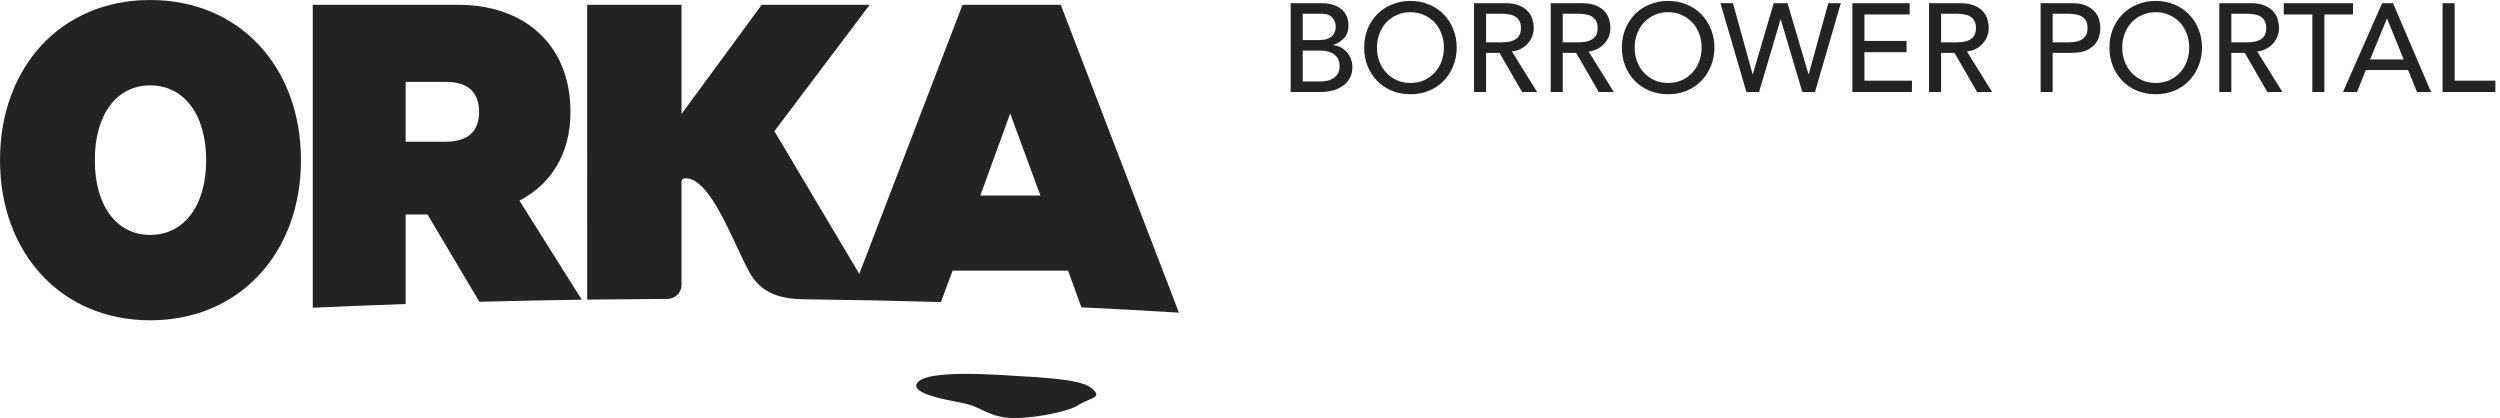 <svg width="299" height="50" viewBox="0 0 299 50" fill="none" xmlns="http://www.w3.org/2000/svg">
<g clip-path="url(#clip0_486_120)">
<path fill-rule="evenodd" clip-rule="evenodd" d="M0 19.154C0 30.211 7.269 38.307 17.969 38.307C28.67 38.307 35.997 30.211 35.997 19.154C35.997 8.036 28.67 0 17.969 0C7.269 0 0 8.036 0 19.154ZM11.34 19.154C11.34 13.595 14.015 10.211 17.969 10.211C21.924 10.211 24.657 13.595 24.657 19.154C24.657 24.712 21.924 28.096 17.969 28.096C14.015 28.096 11.34 24.712 11.34 19.154Z" fill="#232323"/>
<path fill-rule="evenodd" clip-rule="evenodd" d="M68.228 13.399C68.228 18.381 65.902 22.046 62.122 23.992L69.578 35.842C65.707 35.899 61.809 35.977 57.885 36.078C57.701 36.083 57.518 36.088 57.335 36.093L51.131 25.653H48.514L48.514 36.36C44.783 36.489 41.081 36.637 37.407 36.803V0.573H54.795C62.645 0.573 68.228 5.268 68.228 13.399ZM48.514 16.949H53.283C56.191 16.949 57.296 15.518 57.296 13.399C57.296 11.223 56.191 9.792 53.283 9.792H48.514V16.949Z" fill="#232323"/>
<path fill-rule="evenodd" clip-rule="evenodd" d="M126.867 0.572H115.12L102.77 32.756L92.618 15.69L104.016 0.572H91.106L81.51 13.628V0.572H70.229L70.228 35.833L79.783 35.751L79.811 35.749C80.262 35.749 80.693 35.573 81.012 35.26C81.33 34.946 81.509 34.521 81.509 34.078L81.509 29.383C81.506 28.725 81.508 23.135 81.509 21.729L81.511 21.704C81.51 21.62 81.539 21.538 81.593 21.471C81.646 21.405 81.721 21.36 81.805 21.342C84.185 21.013 86.447 25.873 88.186 29.613C88.787 30.903 89.325 32.06 89.784 32.824C91.536 35.737 94.659 35.776 96.583 35.8L96.584 35.8C96.688 35.802 96.788 35.803 96.884 35.805L96.918 35.805C102.2 35.87 107.405 35.975 112.533 36.122L113.933 32.374H127.746L129.335 36.758C133.284 36.946 137.172 37.158 141 37.395L126.867 0.572ZM117.248 23.384L120.819 13.571L124.431 23.384H117.248Z" fill="#232323"/>
<path d="M119.513 44.837C113.275 44.478 110.097 44.898 109.632 45.915C109.119 47.039 112.711 47.732 114.756 48.126C114.928 48.159 115.089 48.19 115.235 48.219C116.082 48.386 116.746 48.697 117.421 49.013C118.255 49.403 119.106 49.802 120.34 49.949C122.572 50.216 127.513 49.392 128.978 48.447C129.43 48.156 129.88 47.966 130.249 47.81C131.079 47.46 131.506 47.28 130.65 46.505C129.436 45.408 125.892 45.204 119.873 44.858L119.513 44.837Z" fill="#232323"/>
</g>
<path d="M154.365 0.38H158.055C158.515 0.38 158.94 0.435 159.33 0.545C159.73 0.655 160.07 0.82 160.35 1.04C160.64 1.25 160.865 1.525 161.025 1.865C161.195 2.195 161.28 2.585 161.28 3.035C161.28 3.645 161.11 4.145 160.77 4.535C160.43 4.915 159.99 5.195 159.45 5.375V5.405C159.77 5.425 160.07 5.51 160.35 5.66C160.63 5.8 160.87 5.99 161.07 6.23C161.28 6.46 161.445 6.73 161.565 7.04C161.685 7.35 161.745 7.685 161.745 8.045C161.745 8.525 161.645 8.95 161.445 9.32C161.255 9.68 160.99 9.985 160.65 10.235C160.31 10.485 159.915 10.675 159.465 10.805C159.015 10.935 158.53 11 158.01 11H154.365V0.38ZM155.805 4.79H157.77C158.04 4.79 158.295 4.765 158.535 4.715C158.775 4.655 158.985 4.56 159.165 4.43C159.345 4.3 159.485 4.135 159.585 3.935C159.695 3.735 159.75 3.49 159.75 3.2C159.75 2.78 159.615 2.415 159.345 2.105C159.075 1.795 158.65 1.64 158.07 1.64H155.805V4.79ZM155.805 9.74H157.92C158.14 9.74 158.38 9.72 158.64 9.68C158.91 9.63 159.16 9.54 159.39 9.41C159.62 9.27 159.815 9.085 159.975 8.855C160.135 8.625 160.215 8.32 160.215 7.94C160.215 7.31 160.01 6.84 159.6 6.53C159.19 6.21 158.635 6.05 157.935 6.05H155.805V9.74ZM168.688 11.27C167.878 11.27 167.133 11.13 166.453 10.85C165.773 10.56 165.188 10.165 164.698 9.665C164.218 9.165 163.838 8.575 163.558 7.895C163.288 7.215 163.153 6.48 163.153 5.69C163.153 4.9 163.288 4.165 163.558 3.485C163.838 2.805 164.218 2.215 164.698 1.715C165.188 1.215 165.773 0.825 166.453 0.545C167.133 0.255 167.878 0.11 168.688 0.11C169.498 0.11 170.243 0.255 170.923 0.545C171.603 0.825 172.183 1.215 172.663 1.715C173.153 2.215 173.533 2.805 173.803 3.485C174.083 4.165 174.223 4.9 174.223 5.69C174.223 6.48 174.083 7.215 173.803 7.895C173.533 8.575 173.153 9.165 172.663 9.665C172.183 10.165 171.603 10.56 170.923 10.85C170.243 11.13 169.498 11.27 168.688 11.27ZM168.688 9.92C169.298 9.92 169.848 9.81 170.338 9.59C170.828 9.36 171.248 9.055 171.598 8.675C171.948 8.295 172.218 7.85 172.408 7.34C172.598 6.82 172.693 6.27 172.693 5.69C172.693 5.11 172.598 4.565 172.408 4.055C172.218 3.535 171.948 3.085 171.598 2.705C171.248 2.325 170.828 2.025 170.338 1.805C169.848 1.575 169.298 1.46 168.688 1.46C168.078 1.46 167.528 1.575 167.038 1.805C166.548 2.025 166.128 2.325 165.778 2.705C165.428 3.085 165.158 3.535 164.968 4.055C164.778 4.565 164.683 5.11 164.683 5.69C164.683 6.27 164.778 6.82 164.968 7.34C165.158 7.85 165.428 8.295 165.778 8.675C166.128 9.055 166.548 9.36 167.038 9.59C167.528 9.81 168.078 9.92 168.688 9.92ZM176.294 0.38H180.029C180.709 0.38 181.269 0.475 181.709 0.665C182.149 0.845 182.494 1.08 182.744 1.37C183.004 1.65 183.184 1.97 183.284 2.33C183.384 2.68 183.434 3.02 183.434 3.35C183.434 3.69 183.374 4.02 183.254 4.34C183.134 4.65 182.959 4.935 182.729 5.195C182.509 5.445 182.234 5.66 181.904 5.84C181.584 6.01 181.224 6.115 180.824 6.155L183.839 11H182.039L179.339 6.32H177.734V11H176.294V0.38ZM177.734 5.06H179.624C179.904 5.06 180.179 5.04 180.449 5C180.729 4.95 180.974 4.865 181.184 4.745C181.404 4.625 181.579 4.455 181.709 4.235C181.839 4.005 181.904 3.71 181.904 3.35C181.904 2.99 181.839 2.7 181.709 2.48C181.579 2.25 181.404 2.075 181.184 1.955C180.974 1.835 180.729 1.755 180.449 1.715C180.179 1.665 179.904 1.64 179.624 1.64H177.734V5.06ZM185.464 0.38H189.199C189.879 0.38 190.439 0.475 190.879 0.665C191.319 0.845 191.664 1.08 191.914 1.37C192.174 1.65 192.354 1.97 192.454 2.33C192.554 2.68 192.604 3.02 192.604 3.35C192.604 3.69 192.544 4.02 192.424 4.34C192.304 4.65 192.129 4.935 191.899 5.195C191.679 5.445 191.404 5.66 191.074 5.84C190.754 6.01 190.394 6.115 189.994 6.155L193.009 11H191.209L188.509 6.32H186.904V11H185.464V0.38ZM186.904 5.06H188.794C189.074 5.06 189.349 5.04 189.619 5C189.899 4.95 190.144 4.865 190.354 4.745C190.574 4.625 190.749 4.455 190.879 4.235C191.009 4.005 191.074 3.71 191.074 3.35C191.074 2.99 191.009 2.7 190.879 2.48C190.749 2.25 190.574 2.075 190.354 1.955C190.144 1.835 189.899 1.755 189.619 1.715C189.349 1.665 189.074 1.64 188.794 1.64H186.904V5.06ZM199.509 11.27C198.699 11.27 197.954 11.13 197.274 10.85C196.594 10.56 196.009 10.165 195.519 9.665C195.039 9.165 194.659 8.575 194.379 7.895C194.109 7.215 193.974 6.48 193.974 5.69C193.974 4.9 194.109 4.165 194.379 3.485C194.659 2.805 195.039 2.215 195.519 1.715C196.009 1.215 196.594 0.825 197.274 0.545C197.954 0.255 198.699 0.11 199.509 0.11C200.319 0.11 201.064 0.255 201.744 0.545C202.424 0.825 203.004 1.215 203.484 1.715C203.974 2.215 204.354 2.805 204.624 3.485C204.904 4.165 205.044 4.9 205.044 5.69C205.044 6.48 204.904 7.215 204.624 7.895C204.354 8.575 203.974 9.165 203.484 9.665C203.004 10.165 202.424 10.56 201.744 10.85C201.064 11.13 200.319 11.27 199.509 11.27ZM199.509 9.92C200.119 9.92 200.669 9.81 201.159 9.59C201.649 9.36 202.069 9.055 202.419 8.675C202.769 8.295 203.039 7.85 203.229 7.34C203.419 6.82 203.514 6.27 203.514 5.69C203.514 5.11 203.419 4.565 203.229 4.055C203.039 3.535 202.769 3.085 202.419 2.705C202.069 2.325 201.649 2.025 201.159 1.805C200.669 1.575 200.119 1.46 199.509 1.46C198.899 1.46 198.349 1.575 197.859 1.805C197.369 2.025 196.949 2.325 196.599 2.705C196.249 3.085 195.979 3.535 195.789 4.055C195.599 4.565 195.504 5.11 195.504 5.69C195.504 6.27 195.599 6.82 195.789 7.34C195.979 7.85 196.249 8.295 196.599 8.675C196.949 9.055 197.369 9.36 197.859 9.59C198.349 9.81 198.899 9.92 199.509 9.92ZM205.764 0.38H207.264L209.604 8.87H209.634L212.139 0.38H213.789L216.294 8.87H216.324L218.664 0.38H220.164L217.074 11H215.559L212.979 2.33H212.949L210.384 11H208.869L205.764 0.38ZM221.543 0.38H228.398V1.73H222.983V4.895H228.023V6.245H222.983V9.65H228.668V11H221.543V0.38ZM230.713 0.38H234.448C235.128 0.38 235.688 0.475 236.128 0.665C236.568 0.845 236.913 1.08 237.163 1.37C237.423 1.65 237.603 1.97 237.703 2.33C237.803 2.68 237.853 3.02 237.853 3.35C237.853 3.69 237.793 4.02 237.673 4.34C237.553 4.65 237.378 4.935 237.148 5.195C236.928 5.445 236.653 5.66 236.323 5.84C236.003 6.01 235.643 6.115 235.243 6.155L238.258 11H236.458L233.758 6.32H232.153V11H230.713V0.38ZM232.153 5.06H234.043C234.323 5.06 234.598 5.04 234.868 5C235.148 4.95 235.393 4.865 235.603 4.745C235.823 4.625 235.998 4.455 236.128 4.235C236.258 4.005 236.323 3.71 236.323 3.35C236.323 2.99 236.258 2.7 236.128 2.48C235.998 2.25 235.823 2.075 235.603 1.955C235.393 1.835 235.148 1.755 234.868 1.715C234.598 1.665 234.323 1.64 234.043 1.64H232.153V5.06ZM244.057 0.38H247.792C248.472 0.38 249.032 0.475 249.472 0.665C249.912 0.845 250.257 1.08 250.507 1.37C250.767 1.65 250.947 1.97 251.047 2.33C251.147 2.68 251.197 3.02 251.197 3.35C251.197 3.68 251.147 4.025 251.047 4.385C250.947 4.735 250.767 5.055 250.507 5.345C250.257 5.625 249.912 5.86 249.472 6.05C249.032 6.23 248.472 6.32 247.792 6.32H245.497V11H244.057V0.38ZM245.497 5.06H247.387C247.667 5.06 247.942 5.04 248.212 5C248.492 4.95 248.737 4.865 248.947 4.745C249.167 4.625 249.342 4.455 249.472 4.235C249.602 4.005 249.667 3.71 249.667 3.35C249.667 2.99 249.602 2.7 249.472 2.48C249.342 2.25 249.167 2.075 248.947 1.955C248.737 1.835 248.492 1.755 248.212 1.715C247.942 1.665 247.667 1.64 247.387 1.64H245.497V5.06ZM257.824 11.27C257.014 11.27 256.269 11.13 255.589 10.85C254.909 10.56 254.324 10.165 253.834 9.665C253.354 9.165 252.974 8.575 252.694 7.895C252.424 7.215 252.289 6.48 252.289 5.69C252.289 4.9 252.424 4.165 252.694 3.485C252.974 2.805 253.354 2.215 253.834 1.715C254.324 1.215 254.909 0.825 255.589 0.545C256.269 0.255 257.014 0.11 257.824 0.11C258.634 0.11 259.379 0.255 260.059 0.545C260.739 0.825 261.319 1.215 261.799 1.715C262.289 2.215 262.669 2.805 262.939 3.485C263.219 4.165 263.359 4.9 263.359 5.69C263.359 6.48 263.219 7.215 262.939 7.895C262.669 8.575 262.289 9.165 261.799 9.665C261.319 10.165 260.739 10.56 260.059 10.85C259.379 11.13 258.634 11.27 257.824 11.27ZM257.824 9.92C258.434 9.92 258.984 9.81 259.474 9.59C259.964 9.36 260.384 9.055 260.734 8.675C261.084 8.295 261.354 7.85 261.544 7.34C261.734 6.82 261.829 6.27 261.829 5.69C261.829 5.11 261.734 4.565 261.544 4.055C261.354 3.535 261.084 3.085 260.734 2.705C260.384 2.325 259.964 2.025 259.474 1.805C258.984 1.575 258.434 1.46 257.824 1.46C257.214 1.46 256.664 1.575 256.174 1.805C255.684 2.025 255.264 2.325 254.914 2.705C254.564 3.085 254.294 3.535 254.104 4.055C253.914 4.565 253.819 5.11 253.819 5.69C253.819 6.27 253.914 6.82 254.104 7.34C254.294 7.85 254.564 8.295 254.914 8.675C255.264 9.055 255.684 9.36 256.174 9.59C256.664 9.81 257.214 9.92 257.824 9.92ZM265.429 0.38H269.164C269.844 0.38 270.404 0.475 270.844 0.665C271.284 0.845 271.629 1.08 271.879 1.37C272.139 1.65 272.319 1.97 272.419 2.33C272.519 2.68 272.569 3.02 272.569 3.35C272.569 3.69 272.509 4.02 272.389 4.34C272.269 4.65 272.094 4.935 271.864 5.195C271.644 5.445 271.369 5.66 271.039 5.84C270.719 6.01 270.359 6.115 269.959 6.155L272.974 11H271.174L268.474 6.32H266.869V11H265.429V0.38ZM266.869 5.06H268.759C269.039 5.06 269.314 5.04 269.584 5C269.864 4.95 270.109 4.865 270.319 4.745C270.539 4.625 270.714 4.455 270.844 4.235C270.974 4.005 271.039 3.71 271.039 3.35C271.039 2.99 270.974 2.7 270.844 2.48C270.714 2.25 270.539 2.075 270.319 1.955C270.109 1.835 269.864 1.755 269.584 1.715C269.314 1.665 269.039 1.64 268.759 1.64H266.869V5.06ZM276.556 1.73H273.136V0.38H281.416V1.73H277.996V11H276.556V1.73ZM284.902 0.38H286.207L290.752 11H289.072L288.007 8.375H282.952L281.902 11H280.222L284.902 0.38ZM287.482 7.115L285.502 2.24H285.472L283.462 7.115H287.482ZM292.134 0.38H293.574V9.65H298.449V11H292.134V0.38Z" fill="#232323"/>
<defs>
<clipPath id="clip0_486_120">
<rect width="141" height="50" fill="white"/>
</clipPath>
</defs>
</svg>
